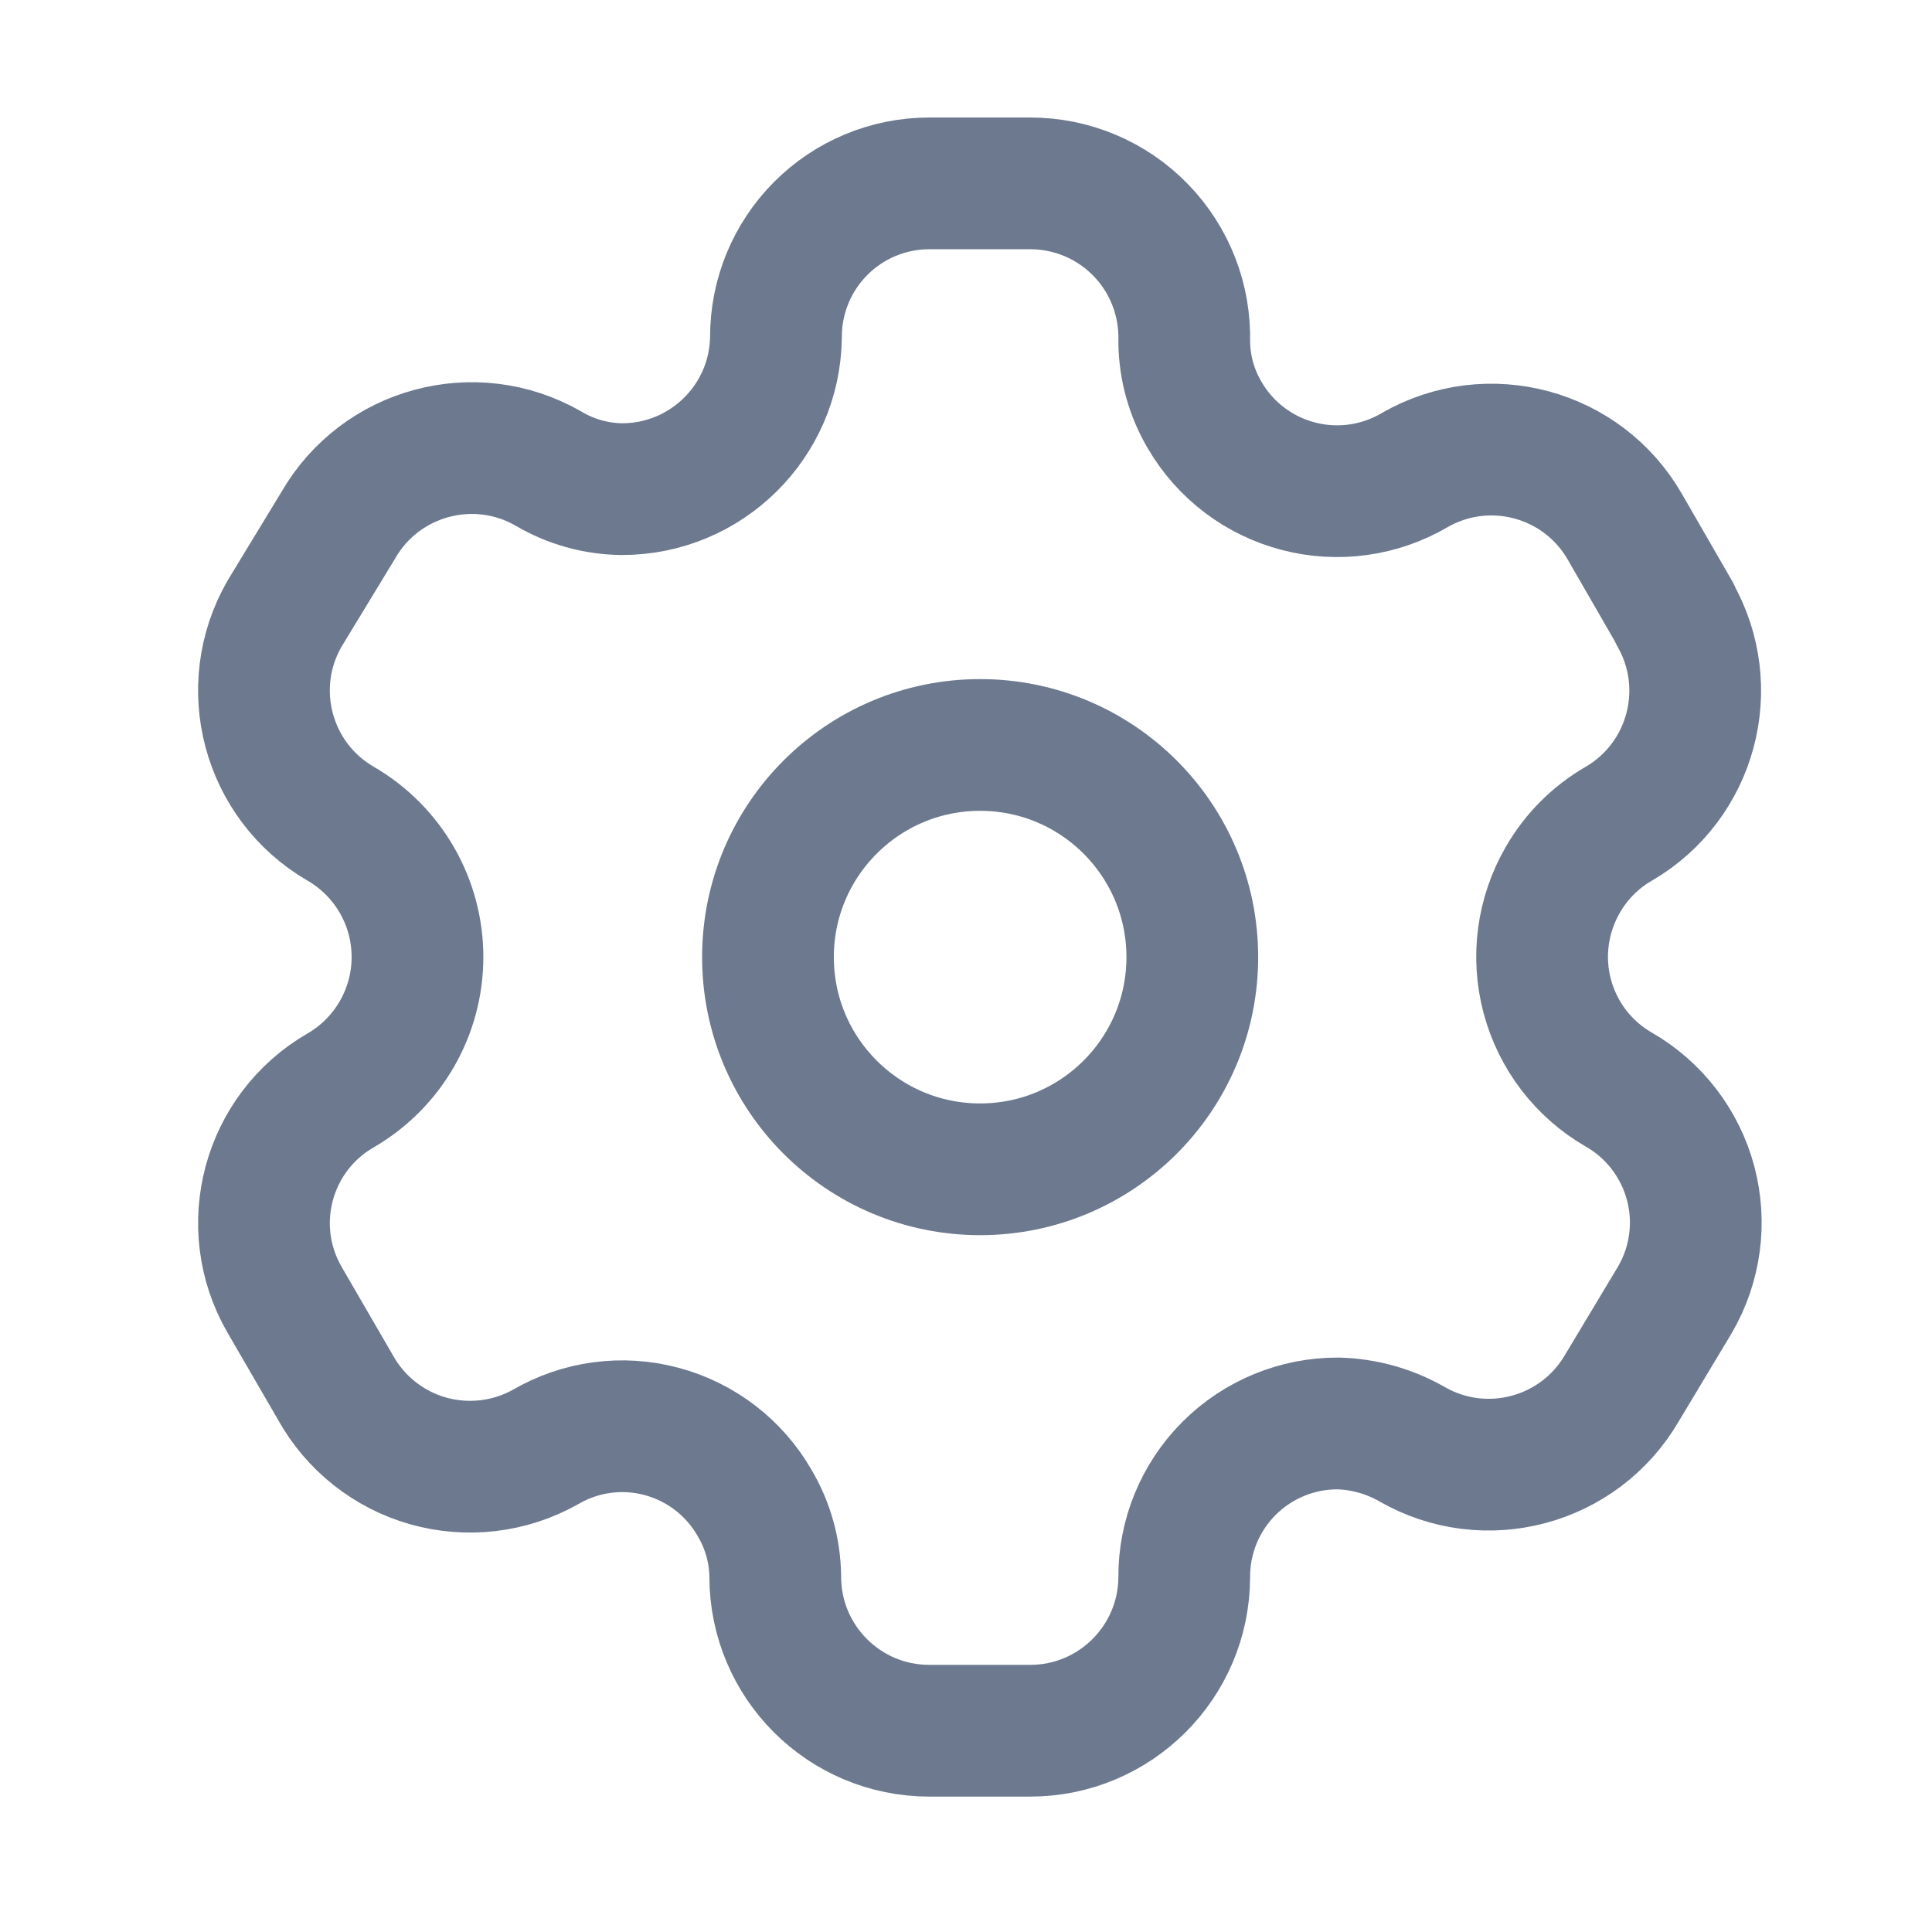 <svg width="22" height="22" viewBox="0 0 22 22" fill="none" xmlns="http://www.w3.org/2000/svg">
<path fill-rule="evenodd" clip-rule="evenodd" d="M19.073 6.988L18.502 5.998C18.02 5.16 16.95 4.871 16.111 5.352V5.352C15.712 5.587 15.235 5.654 14.787 5.537C14.338 5.421 13.954 5.131 13.72 4.731C13.569 4.477 13.488 4.187 13.485 3.892V3.892C13.498 3.418 13.32 2.959 12.989 2.619C12.659 2.279 12.205 2.088 11.731 2.088H10.582C10.117 2.088 9.672 2.273 9.345 2.602C9.017 2.931 8.834 3.377 8.836 3.842V3.842C8.823 4.8 8.041 5.57 7.083 5.57C6.787 5.567 6.498 5.486 6.244 5.335V5.335C5.405 4.854 4.335 5.143 3.852 5.981L3.24 6.988C2.758 7.825 3.043 8.894 3.878 9.379V9.379C4.42 9.693 4.754 10.271 4.754 10.898C4.754 11.524 4.42 12.103 3.878 12.417V12.417C3.044 12.899 2.758 13.965 3.24 14.8V14.8L3.819 15.798C4.045 16.206 4.424 16.507 4.873 16.635C5.322 16.762 5.803 16.706 6.21 16.478V16.478C6.61 16.244 7.087 16.18 7.534 16.3C7.982 16.42 8.363 16.713 8.593 17.115C8.744 17.369 8.825 17.659 8.828 17.954V17.954C8.828 18.923 9.613 19.708 10.582 19.708H11.731C12.696 19.708 13.48 18.928 13.485 17.963V17.963C13.482 17.497 13.666 17.05 13.996 16.72C14.325 16.391 14.773 16.207 15.238 16.209C15.533 16.217 15.821 16.298 16.077 16.444V16.444C16.914 16.926 17.983 16.641 18.469 15.806V15.806L19.073 14.8C19.307 14.398 19.371 13.92 19.251 13.471C19.131 13.023 18.838 12.64 18.435 12.408V12.408C18.032 12.177 17.739 11.794 17.619 11.345C17.499 10.896 17.564 10.418 17.797 10.017C17.95 9.751 18.17 9.531 18.435 9.379V9.379C19.265 8.894 19.549 7.831 19.073 6.996V6.996V6.988Z" stroke="#6C798F" stroke-width="1.5" stroke-linecap="round" stroke-linejoin="round"/>
<ellipse cx="11.161" cy="10.899" rx="2.416" ry="2.416" stroke="#6C798F" stroke-width="1.5" stroke-linecap="round" stroke-linejoin="round"/>
</svg>
